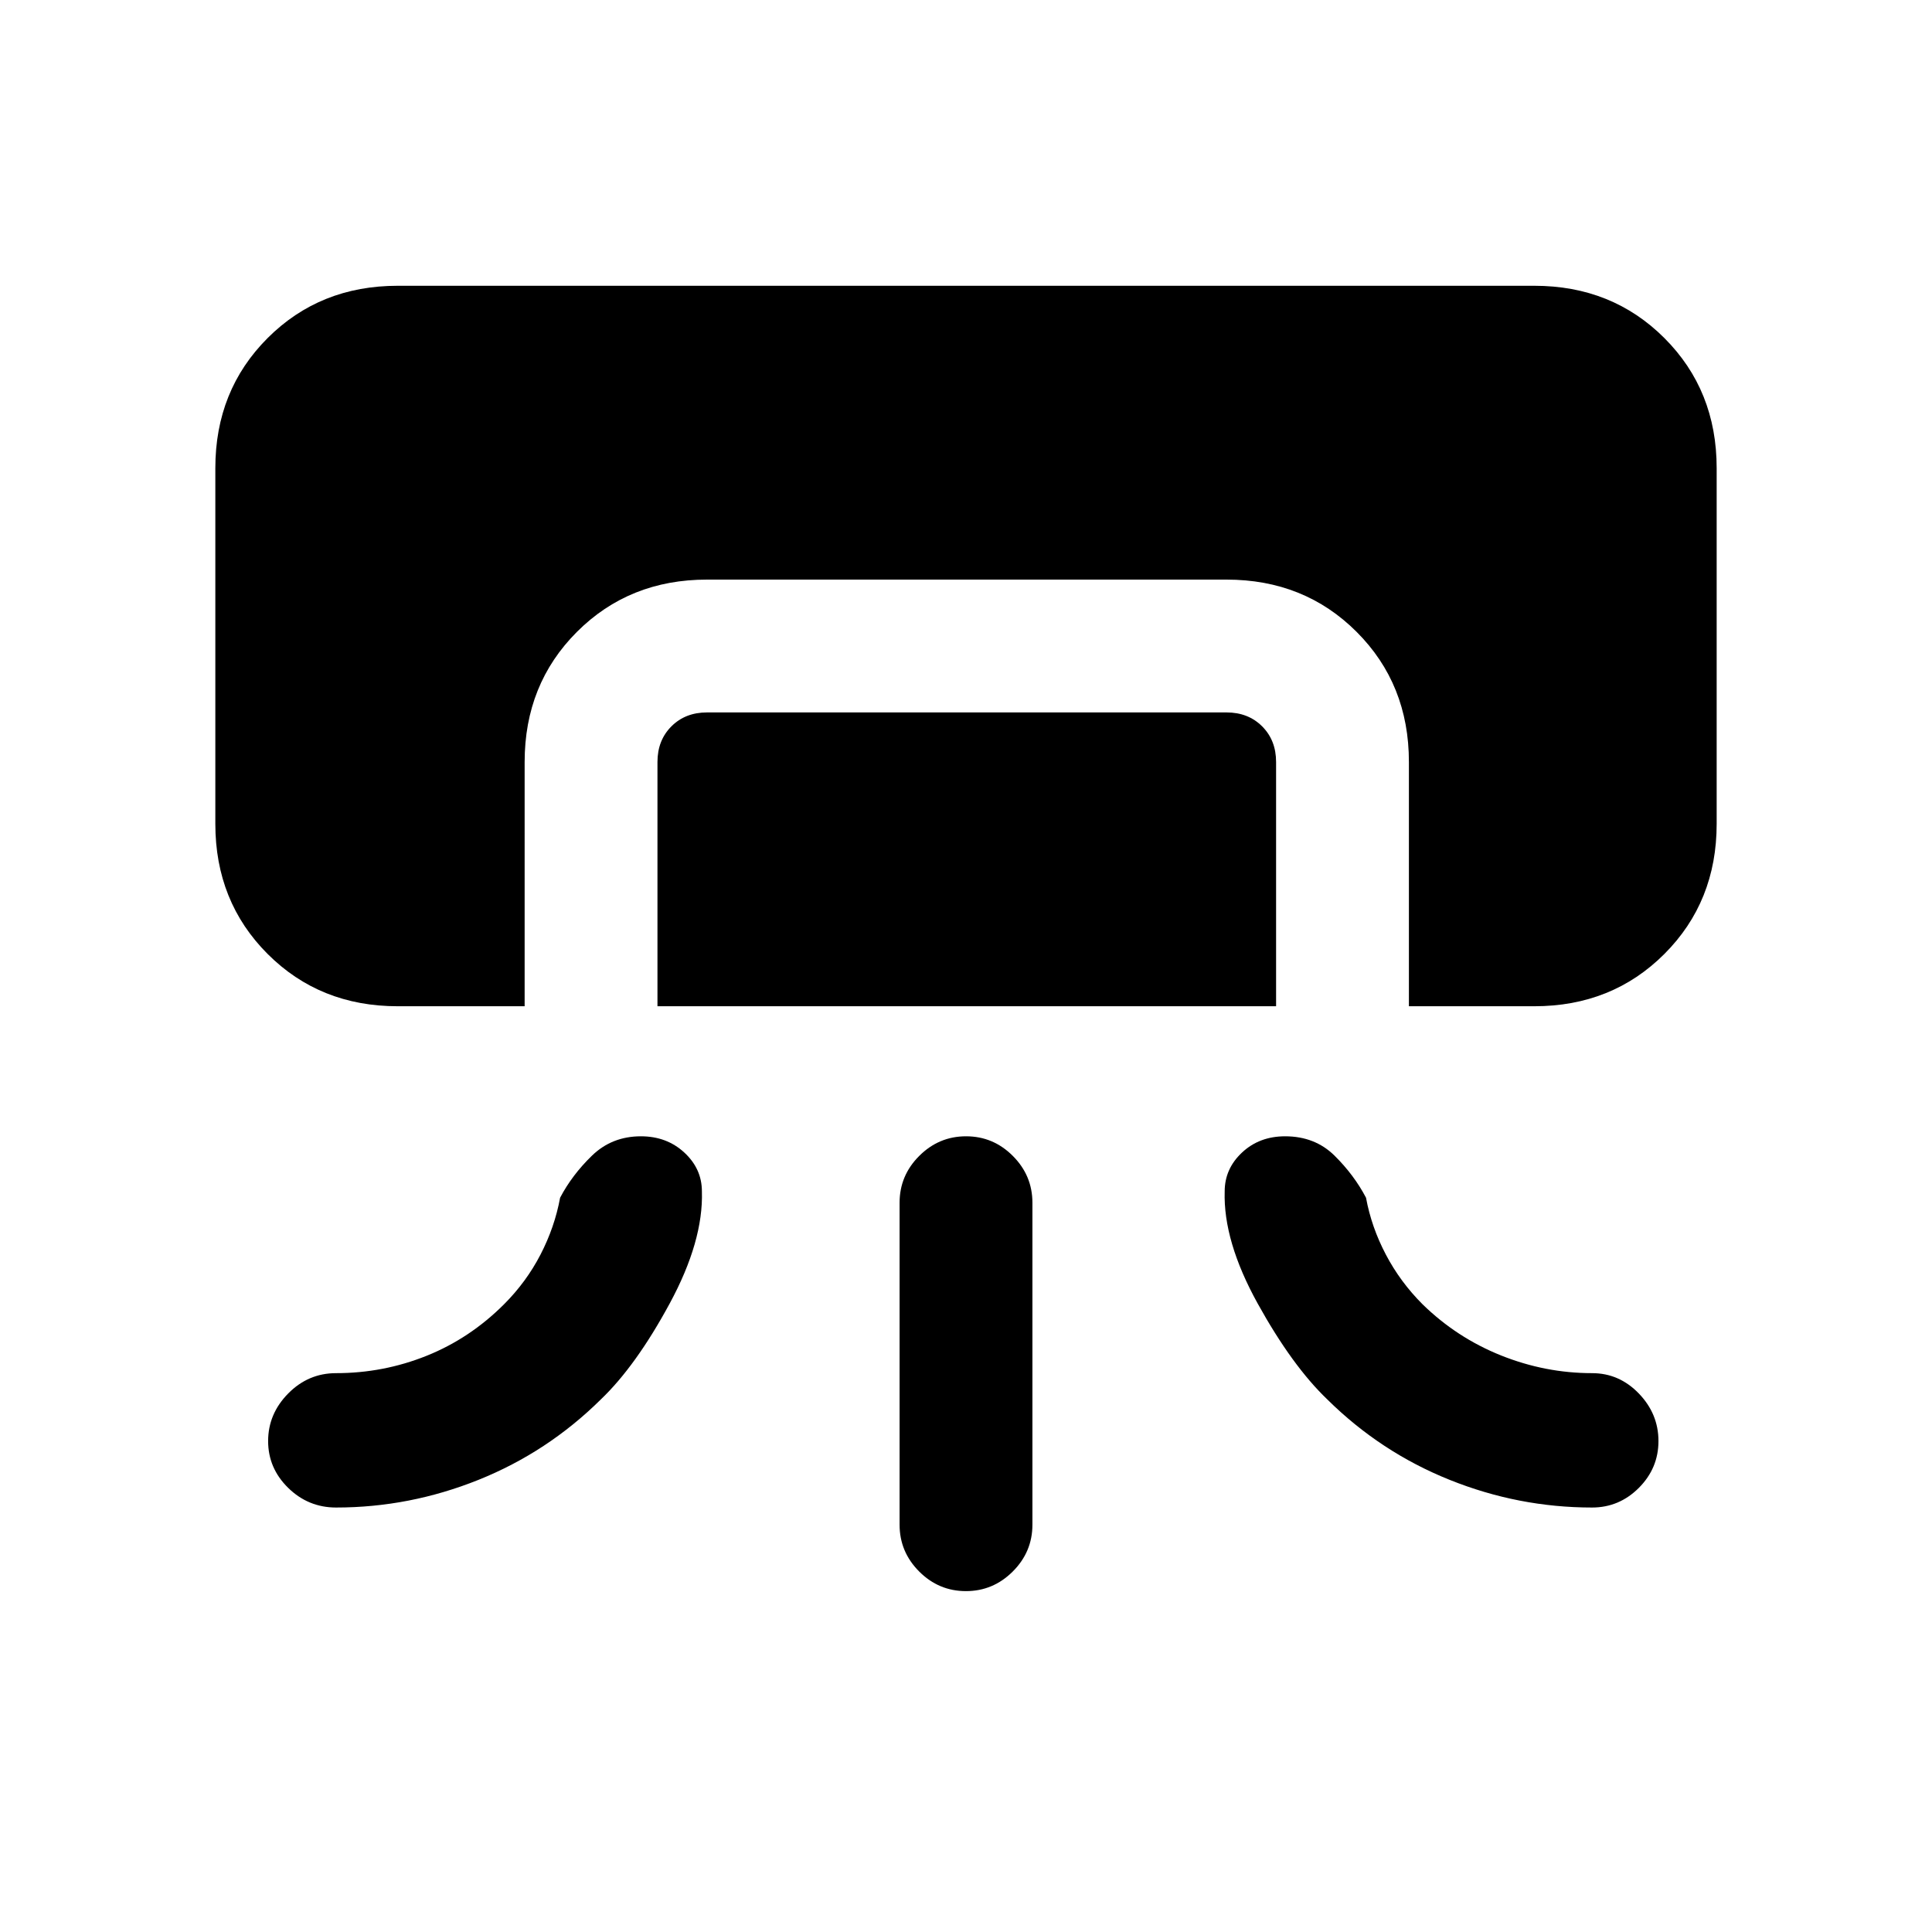 <svg xmlns="http://www.w3.org/2000/svg" height="24" viewBox="0 -960 960 960" width="24"><path d="M197.62-460q-38.66 0-64.64-25.98Q107-511.96 107-550.62v-176.77q0-38.65 25.98-64.63Q158.96-818 197.62-818h564.76q38.66 0 64.64 25.98Q853-766.04 853-727.39v176.77q0 38.66-25.98 64.64Q801.04-460 762.38-460h-62.3v-121.38q0-38.66-25.98-64.64Q648.12-672 609.46-672H351.31q-38.66 0-64.64 25.98-25.98 25.98-25.98 64.64V-460h-63.07Zm129.07 0v-121.38q0-10.77 6.93-17.7 6.92-6.92 17.69-6.92h258.15q10.77 0 17.69 6.92 6.93 6.93 6.93 17.7V-460H326.69ZM447-202.38v-160q0-13.5 9.76-23.25t23.27-9.75q13.51 0 23.24 9.75 9.73 9.75 9.73 23.25v160q0 13.5-9.76 23.25t-23.27 9.75q-13.51 0-23.24-9.75-9.73-9.75-9.73-23.25Zm-280-8.54q-13.83 0-23.8-9.76t-9.97-23.27q0-13.51 9.97-23.63 9.97-10.11 23.8-10.11 23.46 0 44.96-8.62 21.5-8.61 38.5-25.61 11.08-11.08 18.12-24.7 7.04-13.61 9.73-28.23 5.92-11.3 15.84-20.92 9.92-9.61 24.31-9.61 12.83 0 21.57 8.07t8.74 19.31q.77 24.69-16 55.69-16.77 31-34.23 47.69-26.46 26.16-60.73 39.93-34.27 13.77-70.81 13.77Zm624.08 0q13.5 0 23.25-9.76t9.75-23.27q0-13.51-9.75-23.63-9.75-10.11-23.25-10.11-23.23 0-45.23-8.8-22-8.81-39-25.43-11.08-11.08-18.23-24.7-7.16-13.61-9.85-28.23-5.92-11.3-15.65-20.92-9.74-9.61-24.56-9.61-12.79 0-21.41 8.07-8.61 8.07-8.61 19.31-.77 24.69 16.38 55.69 17.16 31 34.62 47.69 26.45 26.16 60.73 39.93 34.27 13.77 70.81 13.77Z"/></svg>
